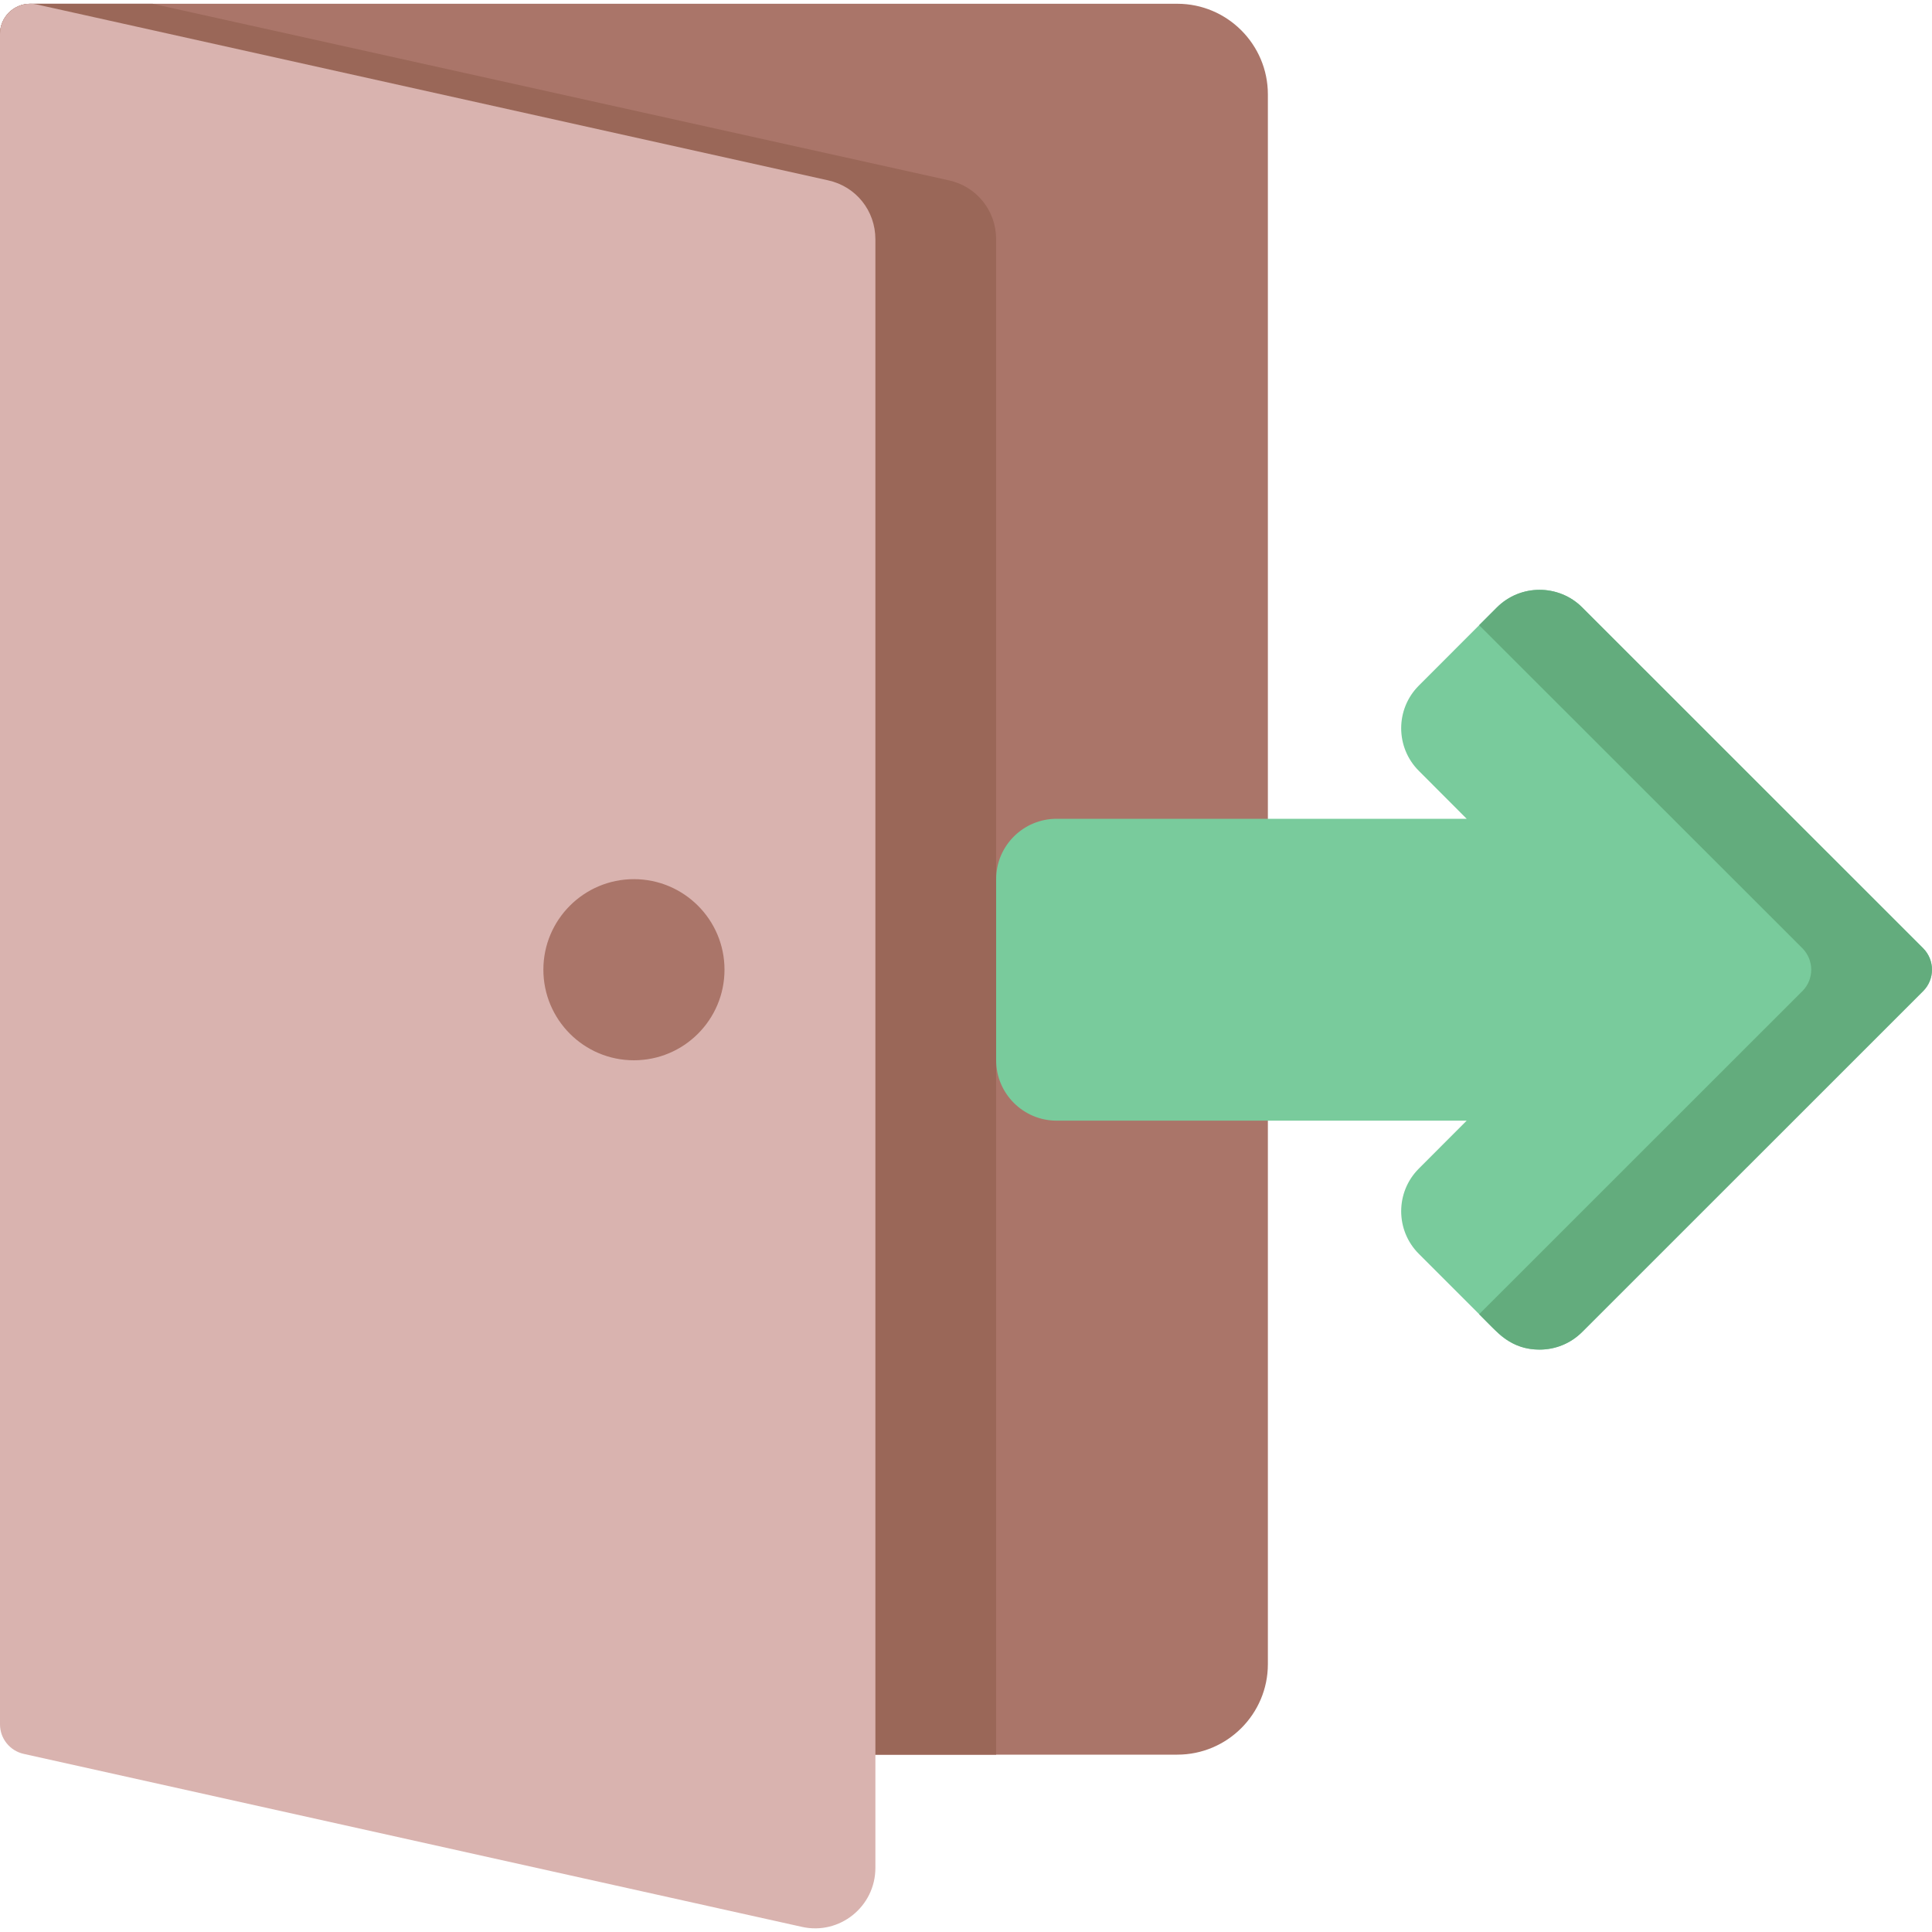 <svg width="20" height="20" viewBox="0 0 20 20" fill="none" xmlns="http://www.w3.org/2000/svg">
<g clip-path="url(#clip0)">
<path d="M13.125 0.977V17.227C13.125 17.744 12.704 18.164 12.188 18.164H8.75C8.577 18.164 8.438 18.024 8.438 17.852V2.477C8.28 2.442 1.849 1.013 0.245 0.657C0.1 0.625 0 0.497 0 0.352C0 0.178 0.141 0.039 0.312 0.039H12.188C12.704 0.039 13.125 0.46 13.125 0.977Z" fill="#AA7569"/>
<path d="M10.312 2.477V18.164H8.75C8.577 18.164 8.438 18.024 8.438 17.851V2.477L0 0.606V0.352C0 0.177 0.141 0.039 0.312 0.039H1.58L9.823 1.867C10.111 1.93 10.312 2.182 10.312 2.477Z" fill="#9A6758"/>
<path d="M9.062 2.477V19.336C9.062 19.738 8.69 20.034 8.302 19.947L0.245 18.156C0.102 18.124 0 17.997 0 17.851V0.351C0 0.149 0.187 0.003 0.38 0.046L8.573 1.867C8.861 1.93 9.062 2.181 9.062 2.477Z" fill="#D9B3AF"/>
<path d="M19.909 10.259L16.379 13.788C16.136 14.032 15.739 14.032 15.496 13.788L14.688 12.98C14.444 12.737 14.444 12.34 14.688 12.097L15.183 11.601H10.938C10.593 11.601 10.312 11.32 10.312 10.976V9.101C10.312 8.756 10.593 8.476 10.938 8.476H15.183L14.688 7.98C14.444 7.737 14.444 7.34 14.688 7.097L15.496 6.288C15.739 6.045 16.136 6.045 16.379 6.288L19.909 9.817C20.03 9.94 20.03 10.137 19.909 10.259Z" fill="#79CB9C"/>
<path d="M19.909 9.817L16.379 6.288C16.136 6.045 15.739 6.045 15.496 6.288L15.312 6.472L18.659 9.817C18.78 9.94 18.78 10.137 18.659 10.259L15.312 13.605C15.507 13.799 15.638 13.971 15.938 13.971C16.098 13.971 16.257 13.91 16.379 13.788L19.909 10.259C20.03 10.137 20.03 9.94 19.909 9.817Z" fill="#63AC7D"/>
<path d="M6.562 10.976C7.08 10.976 7.5 10.556 7.5 10.038C7.5 9.521 7.08 9.101 6.562 9.101C6.045 9.101 5.625 9.521 5.625 10.038C5.625 10.556 6.045 10.976 6.562 10.976Z" fill="#AA7569"/>
</g>
<defs>
<clipPath id="clip0">
<rect width="20" height="20" fill="white"/>
</clipPath>
</defs>
</svg>
